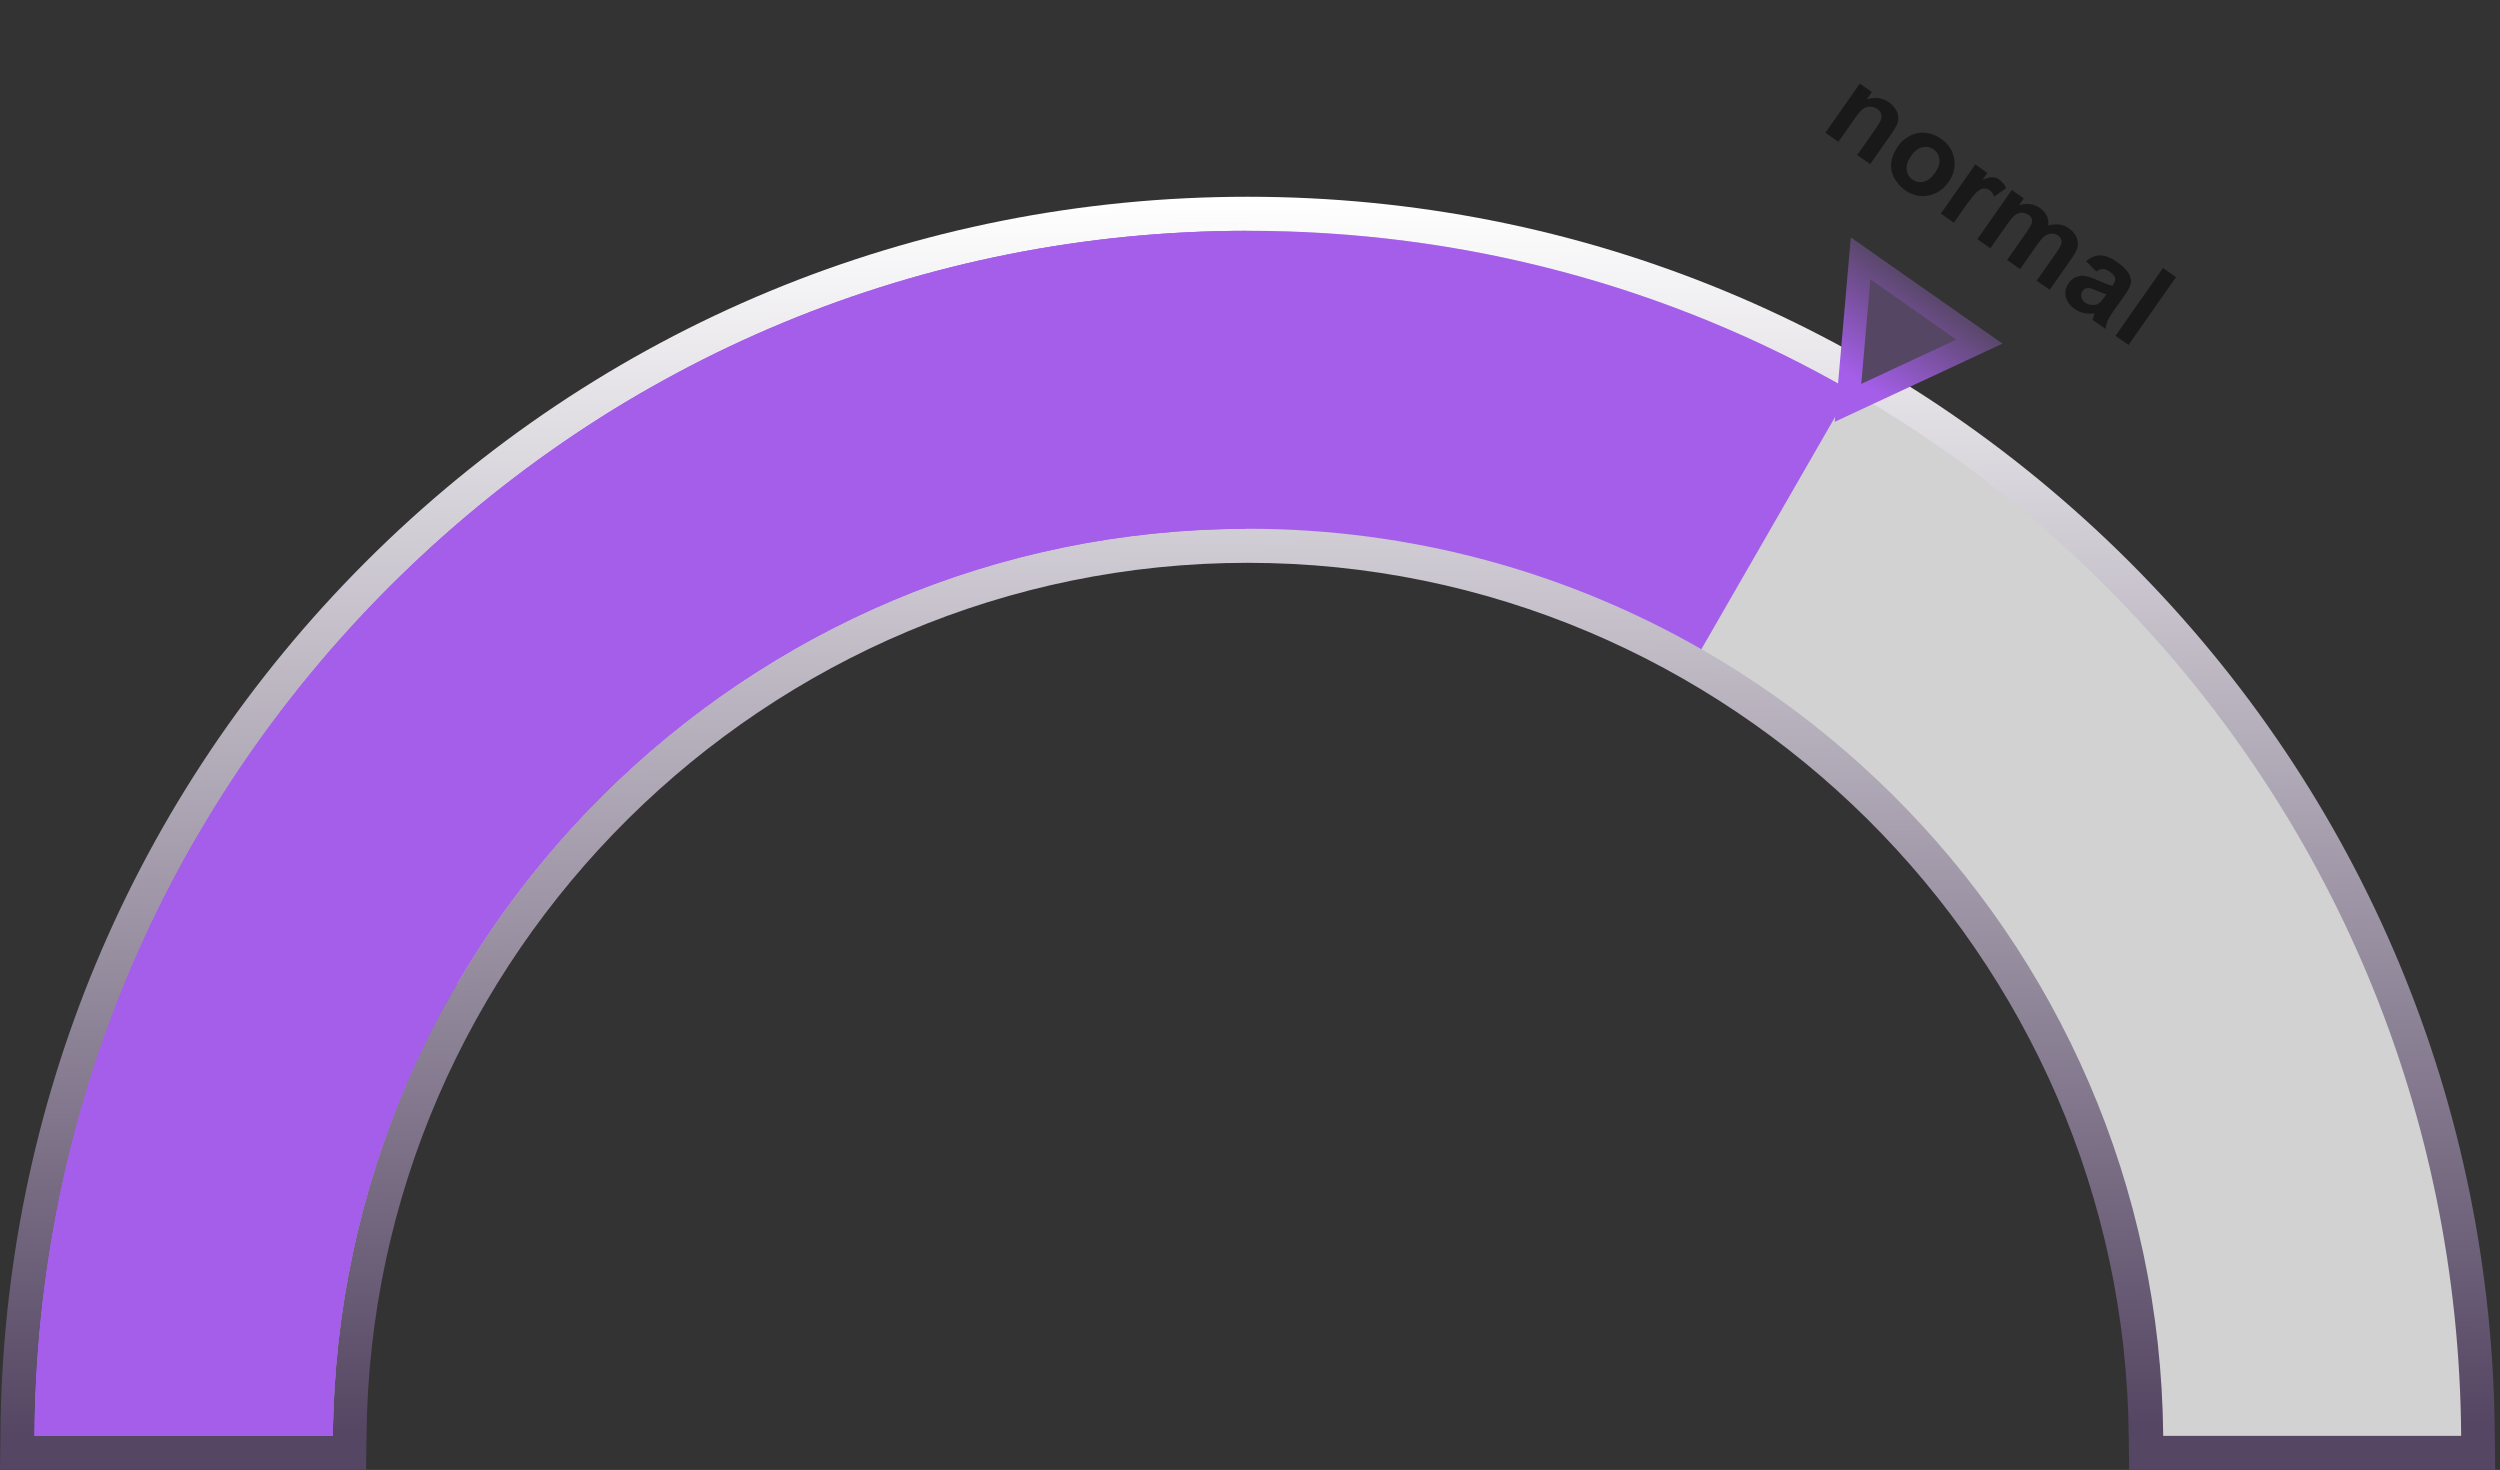 <svg width="216" height="127" viewBox="0 0 216 127" fill="none" xmlns="http://www.w3.org/2000/svg">
<rect x="0" y="0" width="216" height="127" fill="#333333" stroke="none"/>
<path d="M215.587 127H183.959L183.922 124.095C183.554 82.5 149.425 48.628 107.793 48.628C66.199 48.628 32.033 82.463 31.665 124.095L31.628 127H0L0.037 124.021C0.221 95.519 11.438 68.709 31.591 48.555C51.929 28.217 78.997 17 107.793 17C136.59 17 163.621 28.217 183.995 48.555C204.149 68.709 215.366 95.519 215.55 124.021L215.587 127ZM189.733 121.116H209.592C208.673 95.261 198.191 71.099 179.839 52.711C160.605 33.476 135.008 22.884 107.793 22.884C80.578 22.884 54.982 33.476 35.747 52.711C17.395 71.062 6.877 95.261 5.995 121.116H25.854C26.737 100.484 35.269 81.213 50.053 66.539C65.537 51.166 86.021 42.744 107.793 42.744C129.565 42.744 150.05 51.203 165.533 66.539C180.318 81.213 188.85 100.484 189.733 121.116Z" fill="url(#paint0_linear)"/>
<path d="M28.76 124.058C29.127 80.771 64.47 45.686 107.83 45.686C151.19 45.686 186.533 80.771 186.901 124.058H212.645C212.461 96.328 201.575 70.253 181.936 50.651C162.15 30.865 135.817 19.942 107.83 19.942C79.843 19.942 53.511 30.828 33.724 50.651C14.086 70.29 3.2 96.328 3.016 124.058H28.76Z" fill="#D2D2D2"/>
<path d="M17.138 72.092C8.017 87.722 3.126 105.522 3.016 124.058H28.76C28.87 109.825 32.768 96.512 39.498 85.001L17.138 72.092Z" fill="url(#paint1_linear)"/>
<path d="M55.46 33.917C47.589 38.478 40.308 44.068 33.688 50.651C14.049 70.29 3.163 96.328 2.979 124.058H28.723C28.98 95.114 44.868 69.812 68.332 56.241L55.46 33.917Z" fill="url(#paint2_linear)"/>
<path d="M107.646 19.942C79.733 19.979 53.474 30.902 33.688 50.651C14.049 70.29 3.163 96.328 2.979 124.058H28.723C29.091 80.845 64.323 45.796 107.609 45.686V19.942H107.646Z" fill="url(#paint3_linear)"/>
<path d="M159.87 33.733C144.203 24.723 126.366 19.942 107.83 19.942C79.843 19.942 53.511 30.828 33.724 50.651C14.086 70.29 3.2 96.328 3.016 124.058H28.76C29.127 80.771 64.47 45.686 107.83 45.686C122.063 45.686 135.45 49.474 146.998 56.094L159.87 33.733Z" fill="url(#paint4_linear)"/>
<path d="M159.816 33.083L159.665 34.809L161.235 34.077L169.453 30.245L171.023 29.513L169.604 28.519L162.176 23.318L160.757 22.325L160.606 24.05L159.816 33.083Z" fill="#554663" stroke="url(#paint5_linear)" stroke-width="2"/>
<path d="M161.587 14.18L160.463 13.393L161.981 11.225C162.302 10.767 162.485 10.454 162.53 10.287C162.578 10.117 162.573 9.957 162.516 9.806C162.461 9.656 162.358 9.529 162.206 9.422C162.012 9.286 161.8 9.217 161.57 9.215C161.341 9.214 161.135 9.28 160.953 9.415C160.774 9.552 160.518 9.858 160.186 10.332L158.839 12.256L157.715 11.469L160.689 7.221L161.733 7.952L161.296 8.576C162.003 8.356 162.638 8.443 163.2 8.837C163.448 9.01 163.643 9.214 163.785 9.449C163.929 9.681 164.004 9.902 164.011 10.114C164.021 10.327 163.984 10.536 163.9 10.74C163.82 10.945 163.665 11.212 163.435 11.54L161.587 14.18ZM164 12.615C164.261 12.242 164.606 11.945 165.035 11.725C165.463 11.504 165.91 11.419 166.375 11.471C166.842 11.524 167.284 11.696 167.7 11.987C168.343 12.437 168.723 13.015 168.84 13.722C168.96 14.425 168.796 15.095 168.35 15.733C167.9 16.375 167.319 16.763 166.606 16.896C165.897 17.028 165.229 16.873 164.599 16.433C164.21 16.16 163.9 15.812 163.668 15.387C163.439 14.965 163.352 14.52 163.405 14.053C163.46 13.582 163.658 13.103 164 12.615ZM165.11 13.482C164.815 13.903 164.689 14.296 164.732 14.66C164.775 15.024 164.943 15.309 165.237 15.514C165.53 15.719 165.854 15.779 166.208 15.693C166.565 15.609 166.892 15.354 167.191 14.927C167.482 14.511 167.607 14.121 167.563 13.757C167.523 13.395 167.356 13.111 167.063 12.906C166.769 12.701 166.444 12.64 166.087 12.724C165.731 12.808 165.405 13.061 165.11 13.482ZM168.814 19.241L167.69 18.454L170.665 14.206L171.709 14.937L171.286 15.541C171.664 15.381 171.956 15.305 172.161 15.313C172.368 15.323 172.562 15.392 172.744 15.519C173 15.698 173.197 15.942 173.335 16.249L172.301 16.985C172.198 16.73 172.065 16.546 171.902 16.432C171.745 16.322 171.581 16.272 171.41 16.284C171.24 16.293 171.045 16.388 170.822 16.57C170.602 16.753 170.239 17.206 169.733 17.929L168.814 19.241ZM173.82 16.416L174.856 17.141L174.45 17.721C175.136 17.53 175.736 17.614 176.248 17.972C176.52 18.163 176.716 18.384 176.838 18.636C176.959 18.888 177.005 19.172 176.974 19.489C177.319 19.393 177.639 19.364 177.934 19.404C178.228 19.443 178.498 19.548 178.743 19.72C179.055 19.939 179.275 20.187 179.401 20.467C179.529 20.743 179.561 21.041 179.496 21.361C179.446 21.597 179.279 21.917 178.995 22.323L177.094 25.038L175.97 24.251L177.67 21.824C177.965 21.402 178.117 21.103 178.125 20.926C178.133 20.694 178.029 20.502 177.813 20.35C177.656 20.24 177.474 20.184 177.268 20.183C177.063 20.182 176.864 20.254 176.672 20.397C176.481 20.538 176.246 20.809 175.966 21.209L174.538 23.249L173.414 22.462L175.044 20.134C175.333 19.721 175.5 19.44 175.544 19.292C175.588 19.144 175.588 19.011 175.544 18.892C175.502 18.776 175.409 18.667 175.265 18.566C175.092 18.445 174.903 18.382 174.699 18.379C174.495 18.375 174.301 18.439 174.117 18.573C173.935 18.707 173.701 18.979 173.415 19.387L171.97 21.451L170.846 20.664L173.82 16.416ZM181.125 23.462L180.233 22.564C180.636 22.233 181.046 22.067 181.464 22.066C181.882 22.065 182.367 22.257 182.919 22.644C183.42 22.995 183.752 23.316 183.913 23.608C184.076 23.897 184.143 24.168 184.113 24.421C184.087 24.674 183.903 25.044 183.562 25.532L182.631 26.835C182.37 27.209 182.194 27.497 182.103 27.7C182.017 27.902 181.953 28.139 181.909 28.41L180.798 27.632C180.82 27.537 180.862 27.401 180.922 27.224C180.95 27.145 180.967 27.091 180.974 27.064C180.652 27.116 180.348 27.113 180.064 27.053C179.78 26.993 179.514 26.876 179.266 26.703C178.829 26.397 178.567 26.036 178.48 25.621C178.395 25.209 178.48 24.821 178.734 24.458C178.902 24.218 179.109 24.045 179.354 23.939C179.601 23.83 179.862 23.798 180.136 23.843C180.415 23.887 180.776 24.008 181.217 24.206C181.812 24.475 182.24 24.638 182.502 24.695L182.581 24.583C182.732 24.367 182.786 24.176 182.743 24.011C182.702 23.843 182.533 23.655 182.237 23.448C182.037 23.308 181.853 23.239 181.685 23.24C181.519 23.239 181.332 23.313 181.125 23.462ZM181.99 25.427C181.812 25.374 181.544 25.272 181.186 25.12C180.827 24.968 180.577 24.89 180.436 24.887C180.217 24.889 180.051 24.969 179.939 25.129C179.829 25.287 179.792 25.464 179.829 25.66C179.866 25.857 179.976 26.019 180.157 26.146C180.36 26.288 180.6 26.357 180.877 26.352C181.084 26.346 181.26 26.285 181.405 26.168C181.502 26.092 181.644 25.92 181.833 25.651L181.99 25.427ZM182.777 29.018L186.883 23.154L188.007 23.942L183.901 29.805L182.777 29.018Z" fill="#191919"/>
<defs>
<linearGradient id="paint0_linear" x1="164.949" y1="123.221" x2="164.438" y2="17" gradientUnits="userSpaceOnUse">
<stop stop-color="#554663"/>
<stop offset="1" stop-color="white"/>
</linearGradient>
<linearGradient id="paint1_linear" x1="3.011" y1="98.076" x2="39.49" y2="98.076" gradientUnits="userSpaceOnUse">
<stop stop-color="#A55EEA"/>
<stop offset="1" stop-color="#554663"/>
</linearGradient>
<linearGradient id="paint2_linear" x1="3.011" y1="78.981" x2="68.361" y2="78.981" gradientUnits="userSpaceOnUse">
<stop stop-color="#A55EEA"/>
<stop offset="0.512" stop-color="#A55EEA"/>
<stop offset="0.994" stop-color="#A55EEA"/>
</linearGradient>
<linearGradient id="paint3_linear" x1="3.011" y1="71.997" x2="107.642" y2="71.997" gradientUnits="userSpaceOnUse">
<stop stop-color="#A55EEA"/>
<stop offset="0.306" stop-color="#A55EEA"/>
<stop offset="0.681" stop-color="#A55EEA"/>
<stop offset="1" stop-color="#A55EEA"/>
</linearGradient>
<linearGradient id="paint4_linear" x1="3.011" y1="71.996" x2="159.87" y2="71.996" gradientUnits="userSpaceOnUse">
<stop stop-color="#A55EEA"/>
<stop offset="0.242" stop-color="#A55EEA"/>
<stop offset="0.498" stop-color="#A55EEA"/>
<stop offset="0.762" stop-color="#A55EEA"/>
<stop offset="0.994" stop-color="#A55EEA"/>
</linearGradient>
<linearGradient id="paint5_linear" x1="160.812" y1="33.17" x2="166.818" y2="24.594" gradientUnits="userSpaceOnUse">
<stop stop-color="#A55EEA"/>
<stop offset="1" stop-color="#554663"/>
</linearGradient>
</defs>
</svg>
